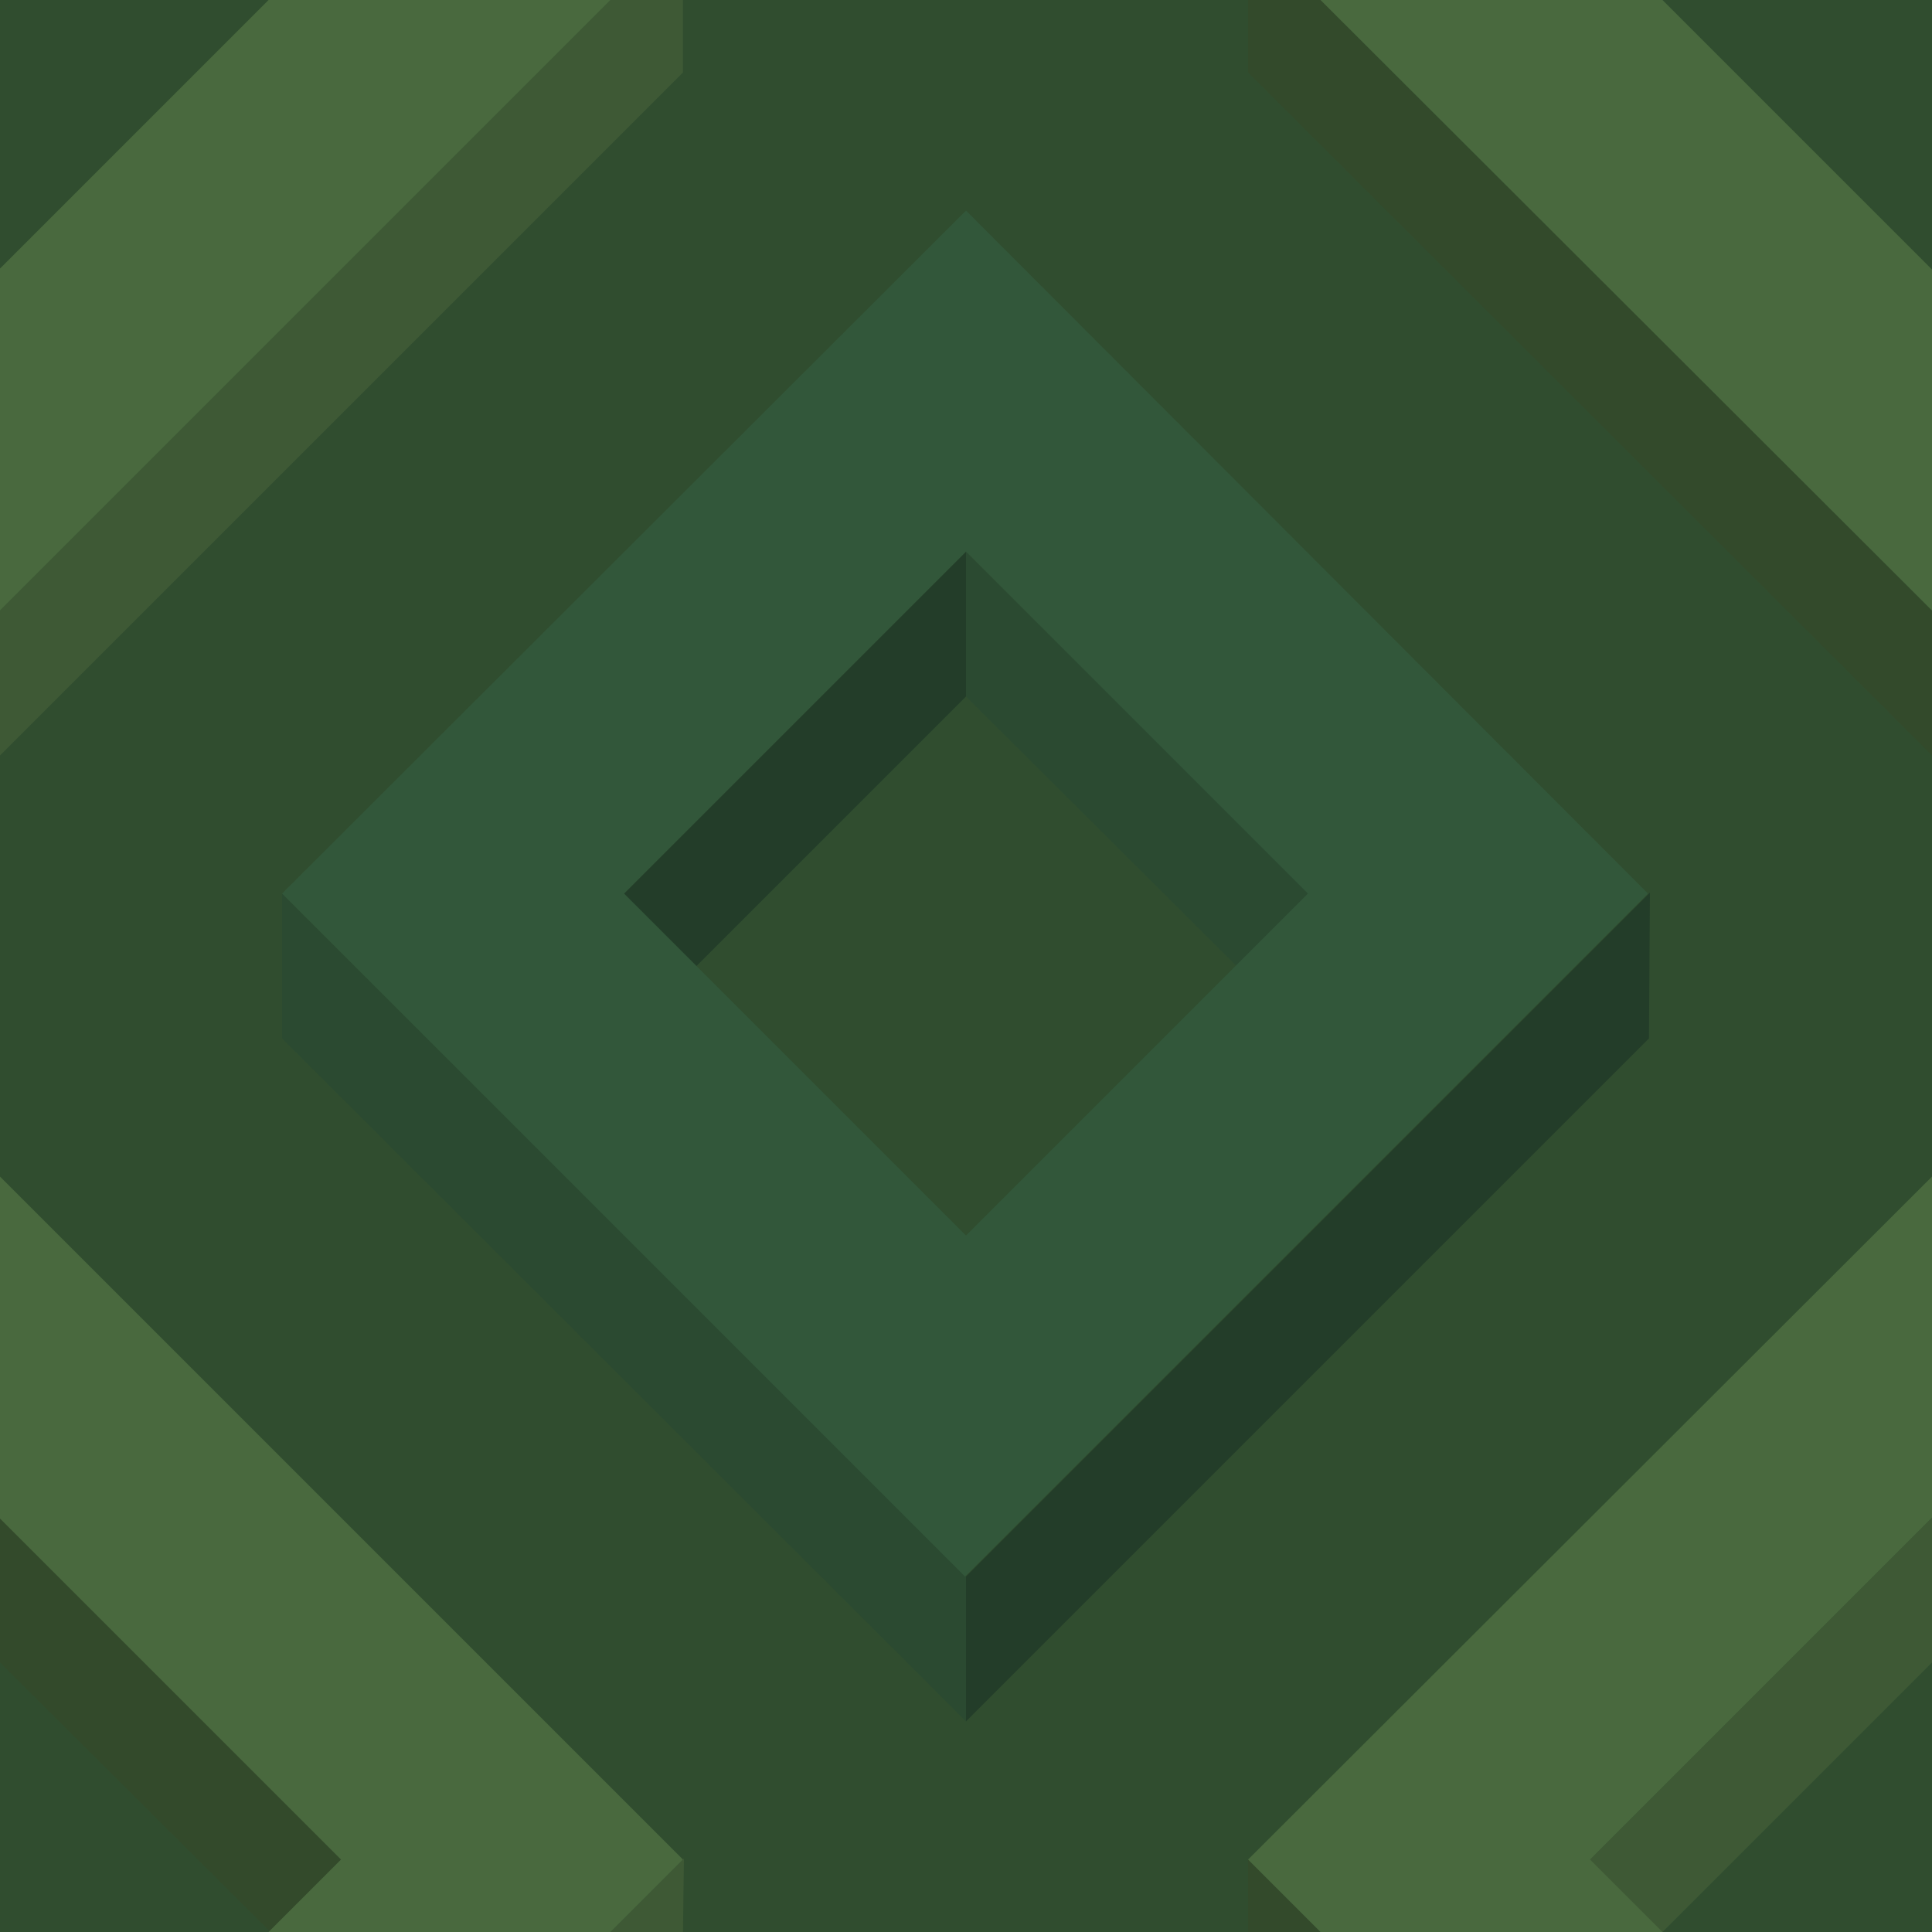 ﻿<svg xmlns='http://www.w3.org/2000/svg' width='200' height='200' viewBox='0 0 200 200'><rect fill='#304d2f' width='200' height='200'/><g ><polygon fill='#233d29' points='100 57.1 64 93.1 71.5 100.6 100 72.1'/><polygon fill='#2b4a31' points='100 57.1 100 72.1 128.6 100.6 136.1 93.1'/><polygon fill='#233d29' points='100 163.2 100 178.2 170.7 107.5 170.8 92.4'/><polygon fill='#2b4a31' points='100 163.2 29.2 92.5 29.2 107.5 100 178.2'/><path fill='#32573a' d='M100 21.8L29.2 92.5l70.7 70.7l70.7-70.7L100 21.8z M100 127.9L64.6 92.5L100 57.1l35.4 35.4L100 127.9z'/><polygon fill='#334a2b' points='0 157.1 0 172.1 28.6 200.6 36.1 193.1'/><polygon fill='#3e5935' points='70.7 200 70.8 192.4 63.2 200'/><polygon fill='#49693e' points='27.8 200 63.2 200 70.7 192.5 0 121.8 0 157.2 35.3 192.5'/><polygon fill='#3e5935' points='200 157.1 164 193.1 171.5 200.6 200 172.1'/><polygon fill='#334a2b' points='136.7 200 129.2 192.5 129.2 200'/><polygon fill='#49693e' points='172.1 200 164.6 192.5 200 157.1 200 157.2 200 121.8 200 121.8 129.2 192.5 136.7 200'/><polygon fill='#334a2b' points='129.2 0 129.2 7.5 200 78.2 200 63.2 136.7 0'/><polygon fill='#49693e' points='200 27.8 200 27.9 172.1 0 136.7 0 200 63.2 200 63.2'/><polygon fill='#3e5935' points='63.2 0 0 63.2 0 78.2 70.7 7.5 70.7 0'/><polygon fill='#49693e' points='0 63.2 63.2 0 27.8 0 0 27.8'/></g></svg>